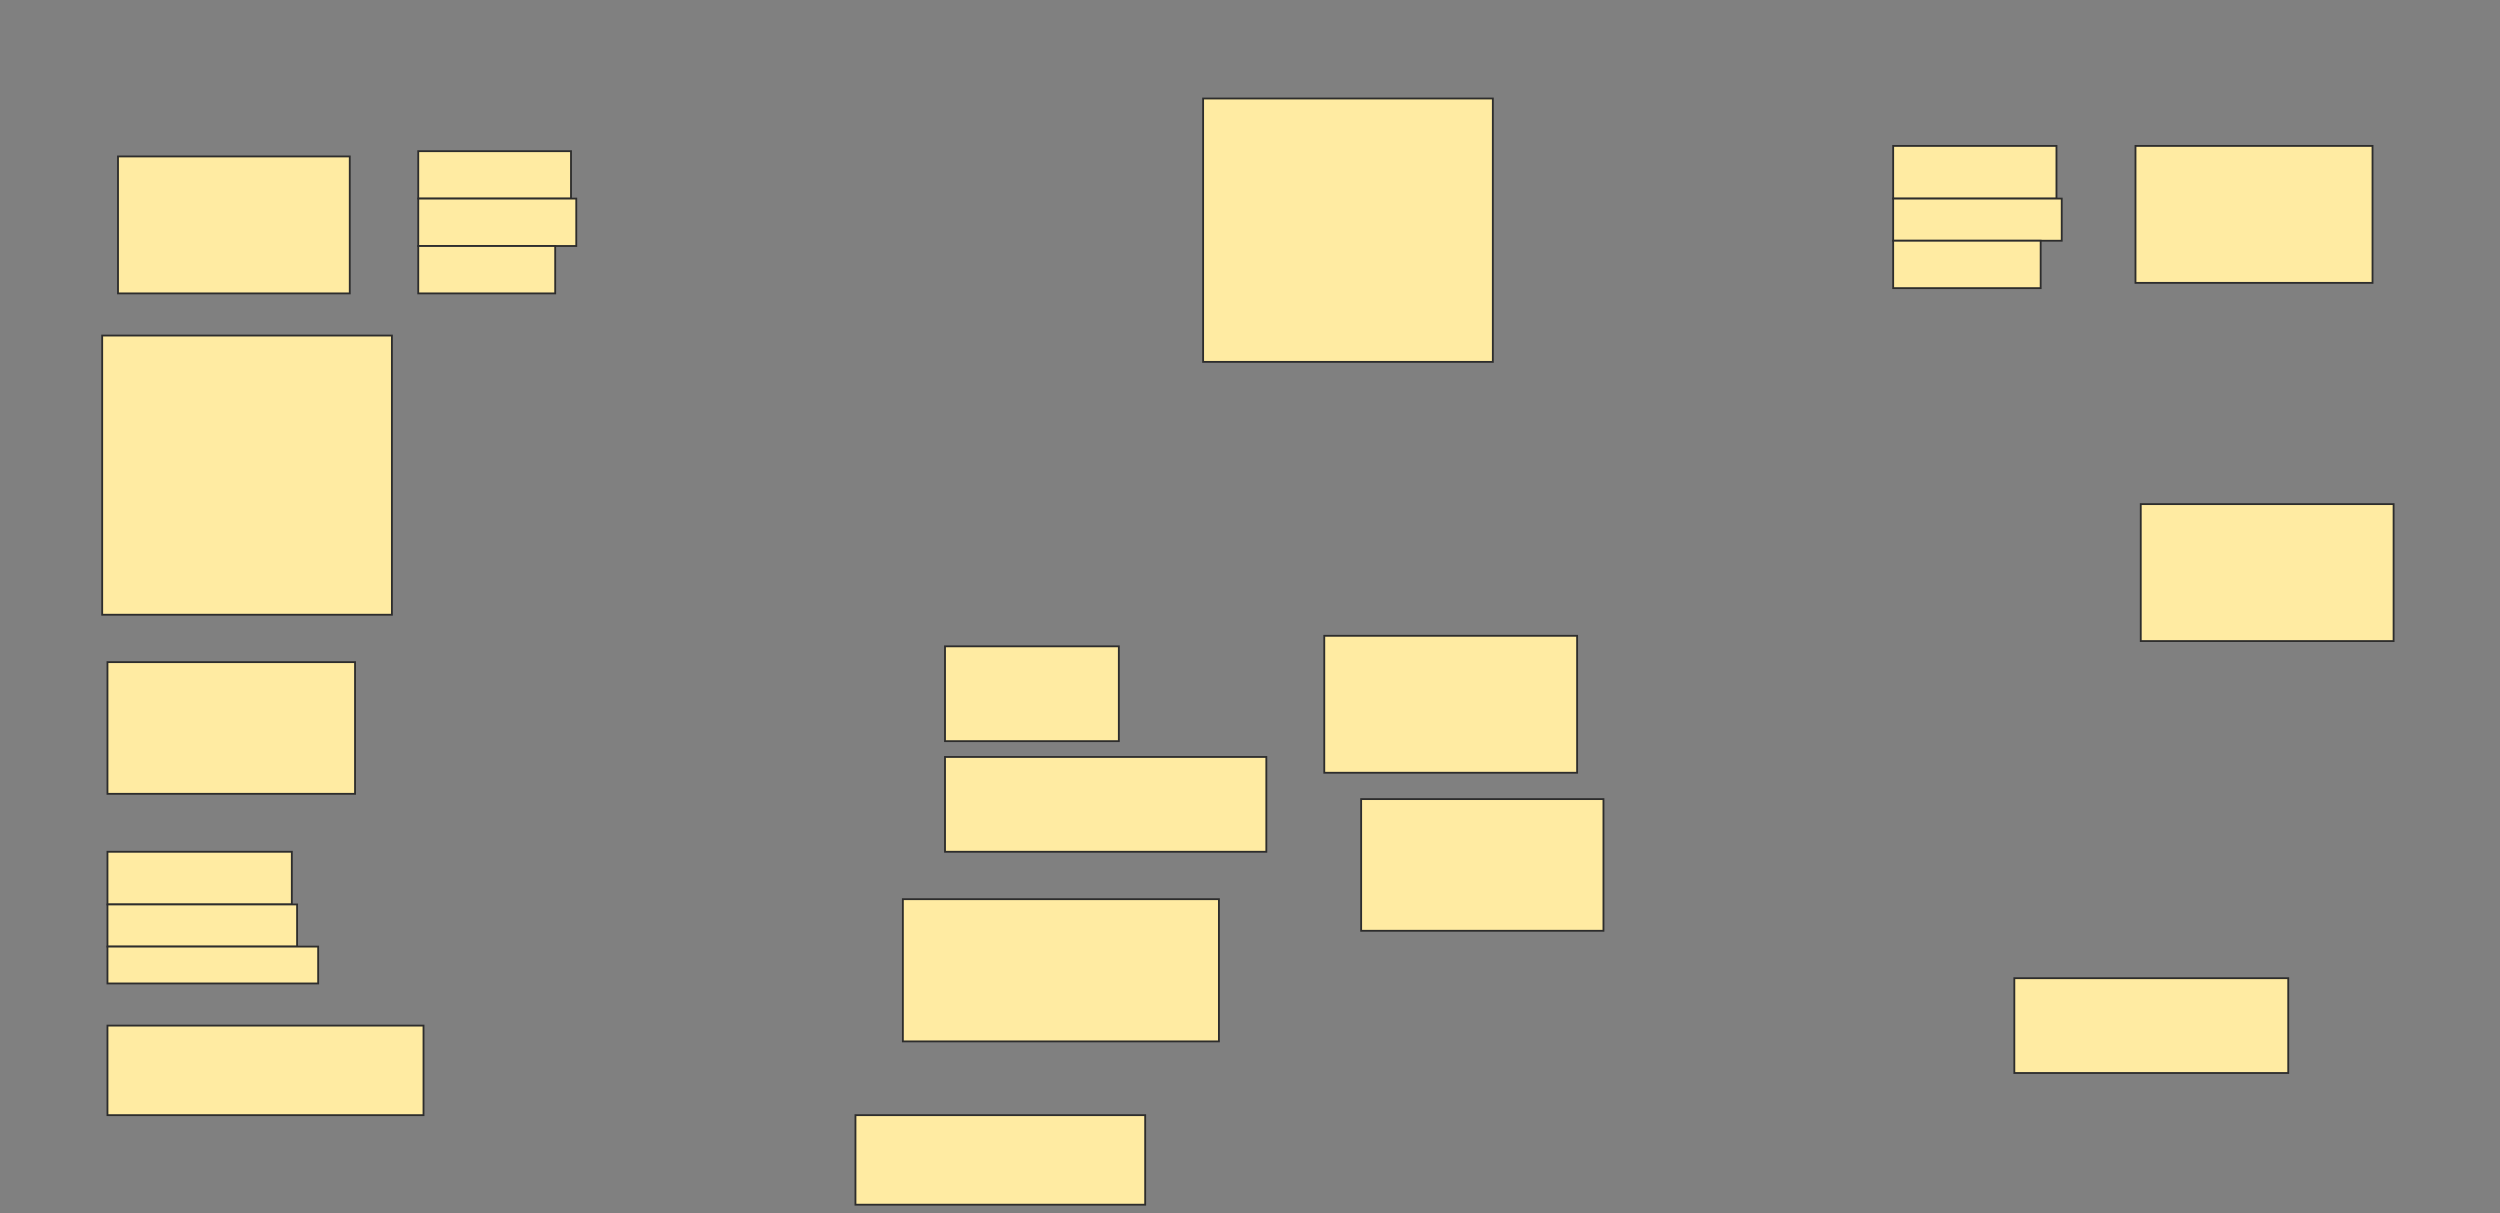 <svg height="658" width="1356" xmlns="http://www.w3.org/2000/svg">
 <rect width="100%" height="100%" fill="#808080" stroke="none"/>
 <!-- Created with Image Occlusion Enhanced -->
 <g>
  <title>Labels</title>
 </g>
 <g>
  <title>Masks</title>
  <g id="db4c65fd37d940a59c34e856900a8bcd-ao-1">
   <rect fill="#FFEBA2" height="74.286" stroke="#2D2D2D" width="125.714" x="64" y="84.857"/>
   <rect fill="#FFEBA2" height="25.714" stroke="#2D2D2D" width="82.857" x="226.857" y="82"/>
   <rect fill="#FFEBA2" height="25.714" stroke="#2D2D2D" stroke-dasharray="null" stroke-linecap="null" stroke-linejoin="null" width="85.714" x="226.857" y="107.714"/>
   <rect fill="#FFEBA2" height="25.714" stroke="#2D2D2D" stroke-dasharray="null" stroke-linecap="null" stroke-linejoin="null" width="74.286" x="226.857" y="133.429"/>
  </g>
  <g id="db4c65fd37d940a59c34e856900a8bcd-ao-2">
   <rect fill="#FFEBA2" height="74.286" stroke="#2D2D2D" stroke-dasharray="null" stroke-linecap="null" stroke-linejoin="null" width="128.571" x="1158.286" y="79.143"/>
   <rect fill="#FFEBA2" height="28.571" stroke="#2D2D2D" stroke-dasharray="null" stroke-linecap="null" stroke-linejoin="null" width="88.571" x="1026.857" y="79.143"/>
   <rect fill="#FFEBA2" height="22.857" stroke="#2D2D2D" stroke-dasharray="null" stroke-linecap="null" stroke-linejoin="null" width="91.429" x="1026.857" y="107.714"/>
   <rect fill="#FFEBA2" height="25.714" stroke="#2D2D2D" stroke-dasharray="null" stroke-linecap="null" stroke-linejoin="null" width="80" x="1026.857" y="130.571"/>
  </g>
  <rect fill="#FFEBA2" height="142.857" id="db4c65fd37d940a59c34e856900a8bcd-ao-3" stroke="#2D2D2D" stroke-dasharray="null" stroke-linecap="null" stroke-linejoin="null" width="157.143" x="652.571" y="53.429"/>
  
  <rect fill="#FFEBA2" height="151.429" id="db4c65fd37d940a59c34e856900a8bcd-ao-5" stroke="#2D2D2D" stroke-dasharray="null" stroke-linecap="null" stroke-linejoin="null" width="157.143" x="55.429" y="182"/>
  <rect fill="#FFEBA2" height="74.286" id="db4c65fd37d940a59c34e856900a8bcd-ao-6" stroke="#2D2D2D" stroke-dasharray="null" stroke-linecap="null" stroke-linejoin="null" width="137.143" x="1161.143" y="273.429"/>
  <rect fill="#FFEBA2" height="71.429" id="db4c65fd37d940a59c34e856900a8bcd-ao-7" stroke="#2D2D2D" stroke-dasharray="null" stroke-linecap="null" stroke-linejoin="null" width="134.286" x="58.286" y="359.143"/>
  <rect fill="#FFEBA2" height="51.429" id="db4c65fd37d940a59c34e856900a8bcd-ao-8" stroke="#2D2D2D" stroke-dasharray="null" stroke-linecap="null" stroke-linejoin="null" width="94.286" x="512.571" y="350.571"/>
  <rect fill="#FFEBA2" height="74.286" id="db4c65fd37d940a59c34e856900a8bcd-ao-9" stroke="#2D2D2D" stroke-dasharray="null" stroke-linecap="null" stroke-linejoin="null" width="137.143" x="718.286" y="344.857"/>
  <rect fill="#FFEBA2" height="51.429" id="db4c65fd37d940a59c34e856900a8bcd-ao-10" stroke="#2D2D2D" stroke-dasharray="null" stroke-linecap="null" stroke-linejoin="null" width="174.286" x="512.571" y="410.571"/>
  <rect fill="#FFEBA2" height="71.429" id="db4c65fd37d940a59c34e856900a8bcd-ao-11" stroke="#2D2D2D" stroke-dasharray="null" stroke-linecap="null" stroke-linejoin="null" width="131.429" x="738.286" y="433.429"/>
  <rect fill="#FFEBA2" height="77.143" id="db4c65fd37d940a59c34e856900a8bcd-ao-12" stroke="#2D2D2D" stroke-dasharray="null" stroke-linecap="null" stroke-linejoin="null" width="171.429" x="489.714" y="487.714"/>
  <g id="db4c65fd37d940a59c34e856900a8bcd-ao-13">
   <rect fill="#FFEBA2" height="28.571" stroke="#2D2D2D" stroke-dasharray="null" stroke-linecap="null" stroke-linejoin="null" width="100" x="58.286" y="462"/>
   <rect fill="#FFEBA2" height="22.857" stroke="#2D2D2D" stroke-dasharray="null" stroke-linecap="null" stroke-linejoin="null" width="102.857" x="58.286" y="490.571"/>
   <rect fill="#FFEBA2" height="20" stroke="#2D2D2D" stroke-dasharray="null" stroke-linecap="null" stroke-linejoin="null" width="114.286" x="58.286" y="513.429"/>
   <rect fill="#FFEBA2" height="48.571" stroke="#2D2D2D" stroke-dasharray="null" stroke-linecap="null" stroke-linejoin="null" width="171.429" x="58.286" y="556.286"/>
  </g>
  <rect fill="#FFEBA2" height="51.429" id="db4c65fd37d940a59c34e856900a8bcd-ao-14" stroke="#2D2D2D" stroke-dasharray="null" stroke-linecap="null" stroke-linejoin="null" width="148.571" x="1092.571" y="530.571"/>
  <rect fill="#FFEBA2" height="48.571" id="db4c65fd37d940a59c34e856900a8bcd-ao-15" stroke="#2D2D2D" stroke-dasharray="null" stroke-linecap="null" stroke-linejoin="null" width="157.143" x="464" y="604.857"/>
 </g>
</svg>